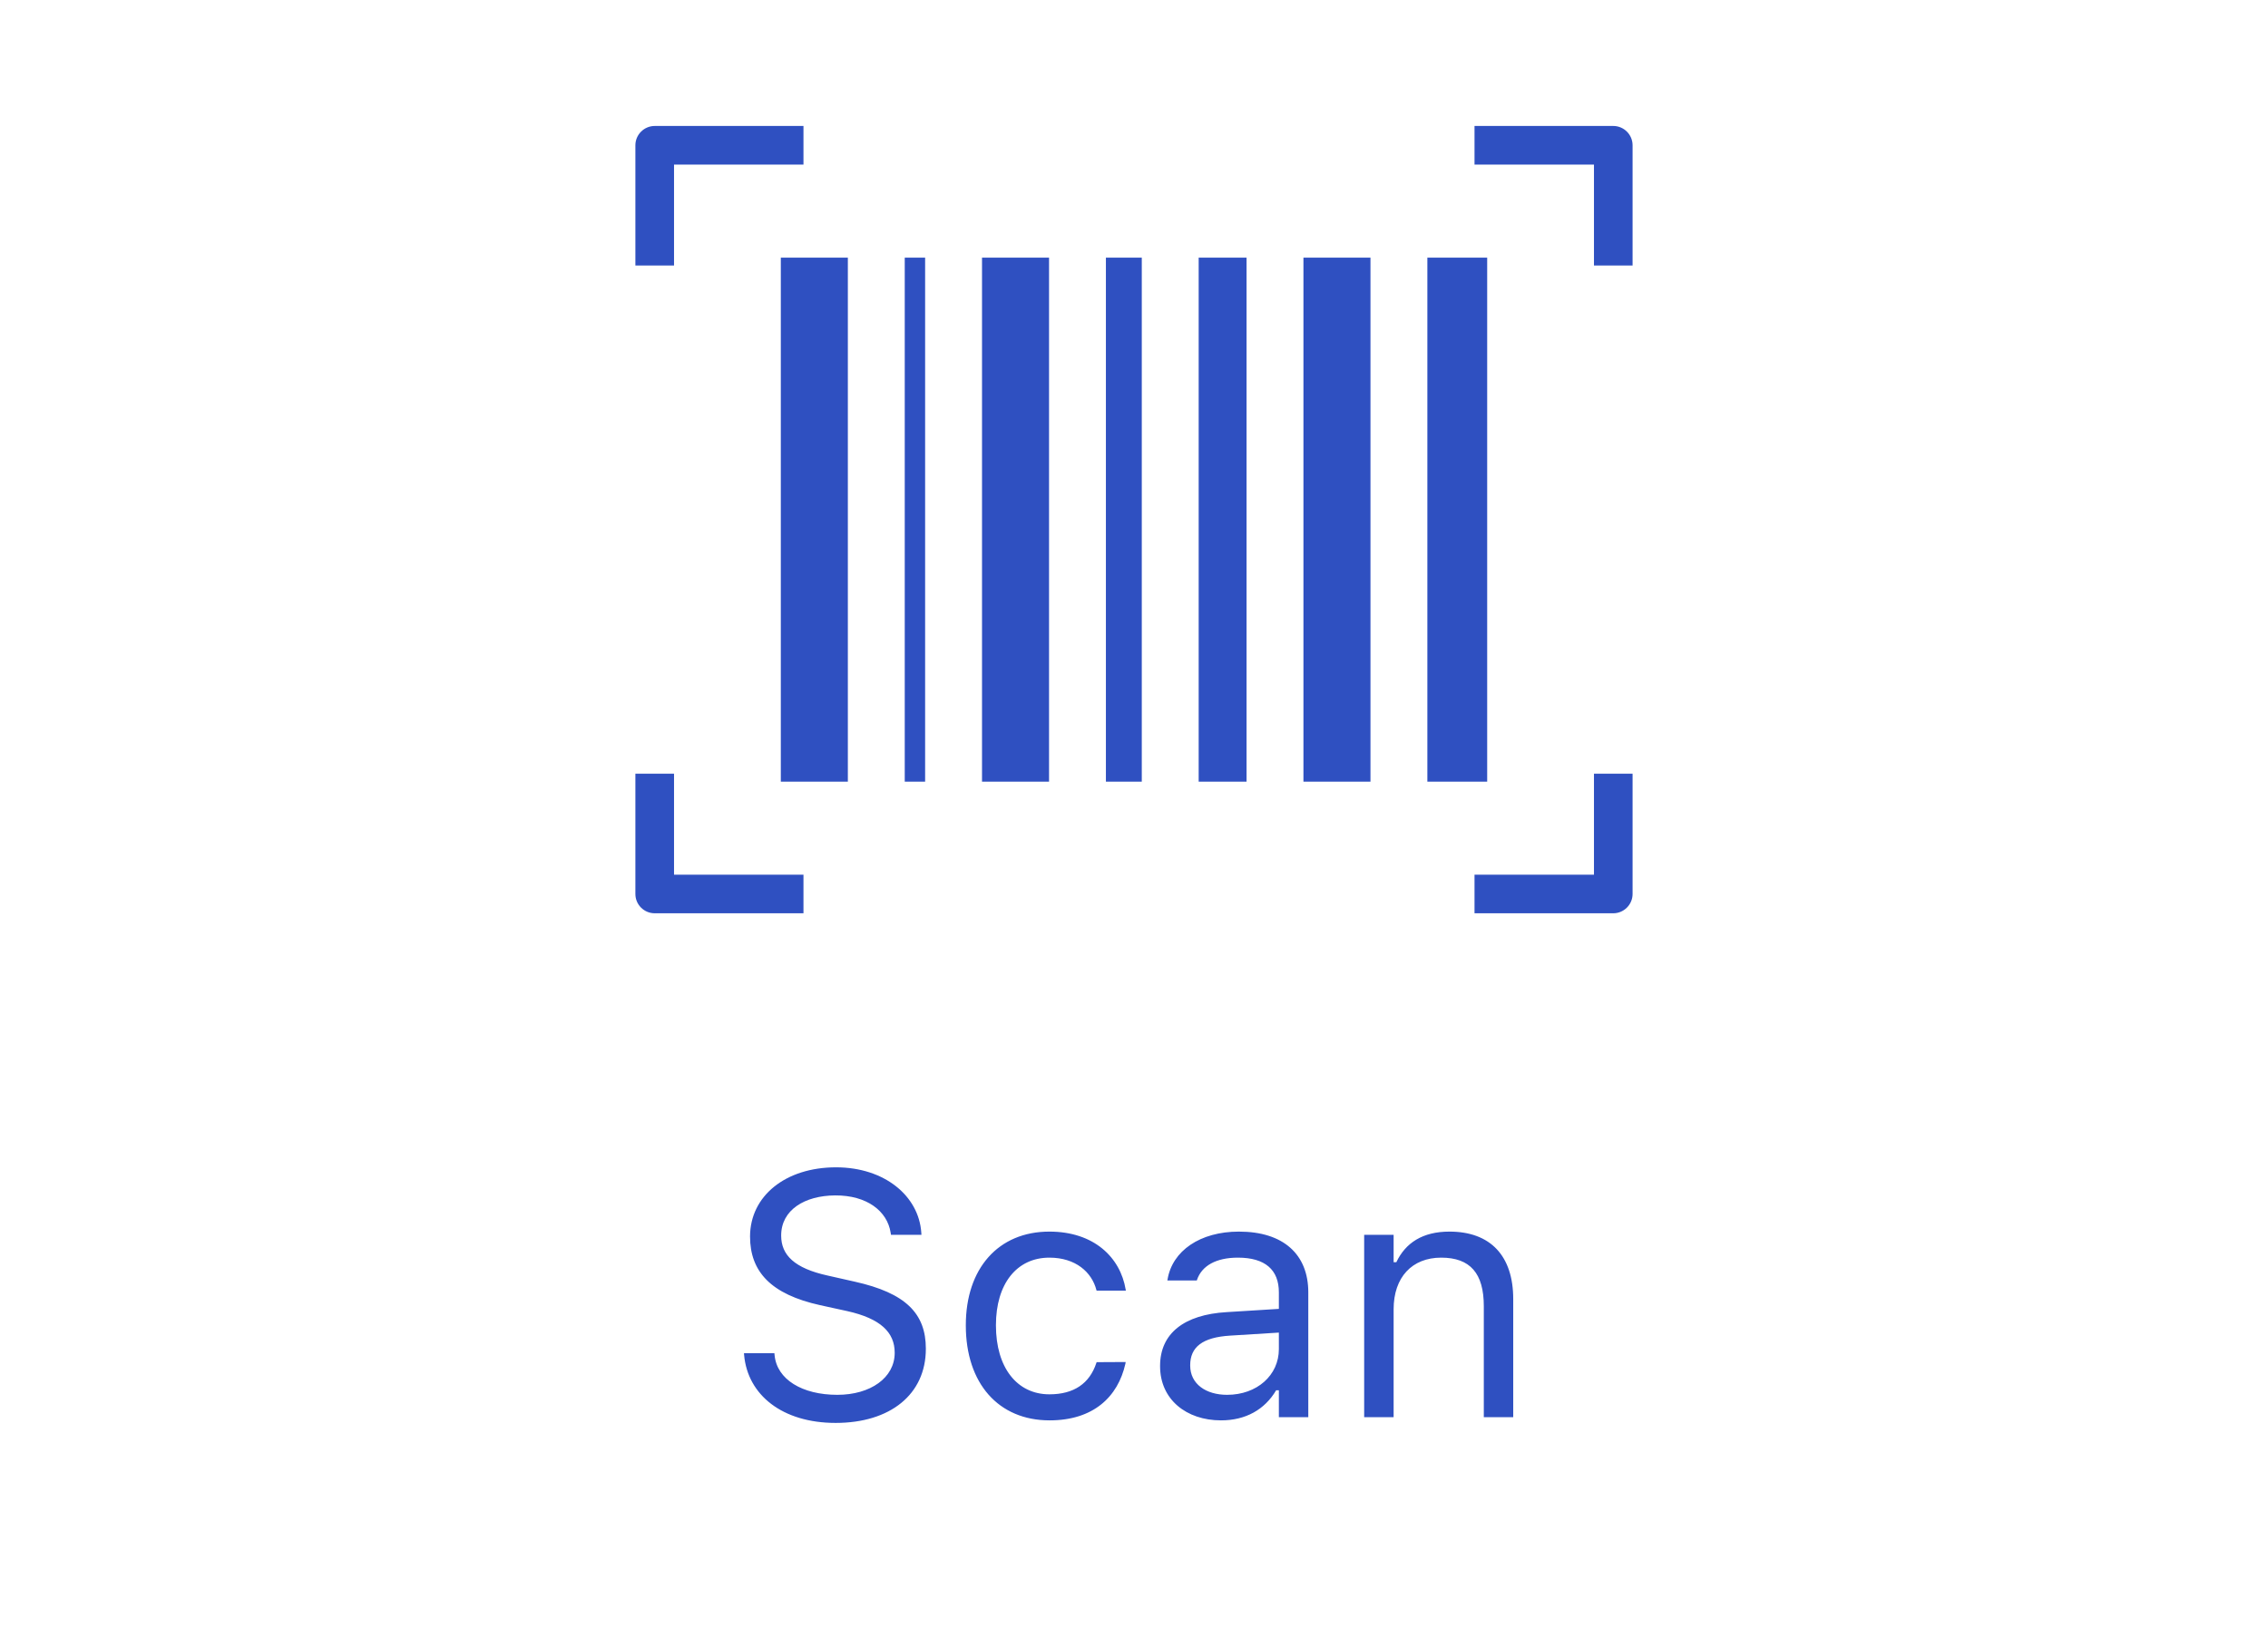 
<svg width="72" height="52" viewBox="0 0 72 52" fill="none" xmlns="http://www.w3.org/2000/svg">
<g clip-path="url(#clip0_1_478)">
<path d="M20.785 4H25.507V5.226H21.398V8.431H20.171V4.613C20.171 4.276 20.447 4 20.785 4ZM24.788 8.181H26.916V24.819H24.788V8.181ZM38.053 8.181H39.573V24.819H38.053V8.181ZM35.108 8.181H36.247V24.819H35.108V8.181ZM28.722 8.181H29.369V24.819H28.722V8.181ZM45.313 8.181H47.212V24.819H45.313V8.181ZM41.379 8.181H43.507V24.819H41.379V8.181ZM31.175 8.181H33.303V24.819H31.175V8.181ZM21.398 24.569V27.774H25.507V29H20.785C20.447 29 20.171 28.727 20.171 28.387V24.569H21.398ZM46.81 4H51.215C51.553 4 51.828 4.276 51.828 4.613V8.431H50.602V5.226H46.81V4ZM51.828 24.569V28.387C51.828 28.724 51.553 29 51.215 29H46.81V27.774H50.602V24.569H51.828Z" fill="#2F50C1"/>
</g>
<path d="M26.529 45.183C24.831 45.183 23.736 44.291 23.623 43.029L23.618 42.97H24.584L24.59 43.029C24.66 43.802 25.465 44.291 26.582 44.291C27.635 44.291 28.403 43.748 28.403 42.959V42.954C28.403 42.309 27.957 41.869 26.894 41.632L26.035 41.444C24.482 41.101 23.811 40.386 23.811 39.264V39.258C23.816 37.975 24.939 37.067 26.54 37.067C28.086 37.067 29.166 37.98 29.247 39.135L29.252 39.21H28.285L28.274 39.14C28.167 38.458 27.523 37.953 26.513 37.959C25.546 37.964 24.799 38.42 24.799 39.231V39.237C24.799 39.855 25.224 40.273 26.276 40.504L27.136 40.698C28.752 41.058 29.392 41.708 29.392 42.825V42.83C29.392 44.28 28.258 45.183 26.529 45.183ZM33.319 45.102C31.697 45.102 30.661 43.926 30.661 42.089V42.078C30.661 40.279 31.692 39.108 33.314 39.108C34.721 39.108 35.565 39.919 35.736 40.95L35.742 40.982H34.813L34.807 40.966C34.662 40.397 34.147 39.935 33.314 39.935C32.272 39.935 31.617 40.773 31.617 42.078V42.089C31.617 43.421 32.283 44.275 33.314 44.275C34.093 44.275 34.587 43.931 34.802 43.287L34.813 43.254L35.736 43.249L35.726 43.308C35.489 44.355 34.711 45.102 33.319 45.102ZM38.762 45.102C37.661 45.102 36.828 44.436 36.828 43.383V43.373C36.828 42.341 37.591 41.745 38.939 41.665L40.599 41.562V41.036C40.599 40.322 40.164 39.935 39.299 39.935C38.606 39.935 38.15 40.193 37.999 40.644L37.994 40.66H37.059L37.065 40.628C37.215 39.72 38.096 39.108 39.331 39.108C40.744 39.108 41.533 39.833 41.533 41.036V45H40.599V44.146H40.513C40.148 44.764 39.541 45.102 38.762 45.102ZM37.784 43.362C37.784 43.947 38.284 44.291 38.955 44.291C39.906 44.291 40.599 43.668 40.599 42.841V42.315L39.052 42.411C38.171 42.465 37.784 42.776 37.784 43.351V43.362ZM43.307 45V39.21H44.242V40.08H44.328C44.618 39.468 45.16 39.108 46.014 39.108C47.314 39.108 48.039 39.876 48.039 41.251V45H47.105V41.477C47.105 40.435 46.675 39.935 45.751 39.935C44.827 39.935 44.242 40.558 44.242 41.573V45H43.307Z" fill="#2F50C1"/>
<defs>
<clipPath id="clip0_1_478">
<rect width="31.657" height="25" fill="white" transform="translate(20.171 4)"/>
</clipPath>
</defs>
</svg>
